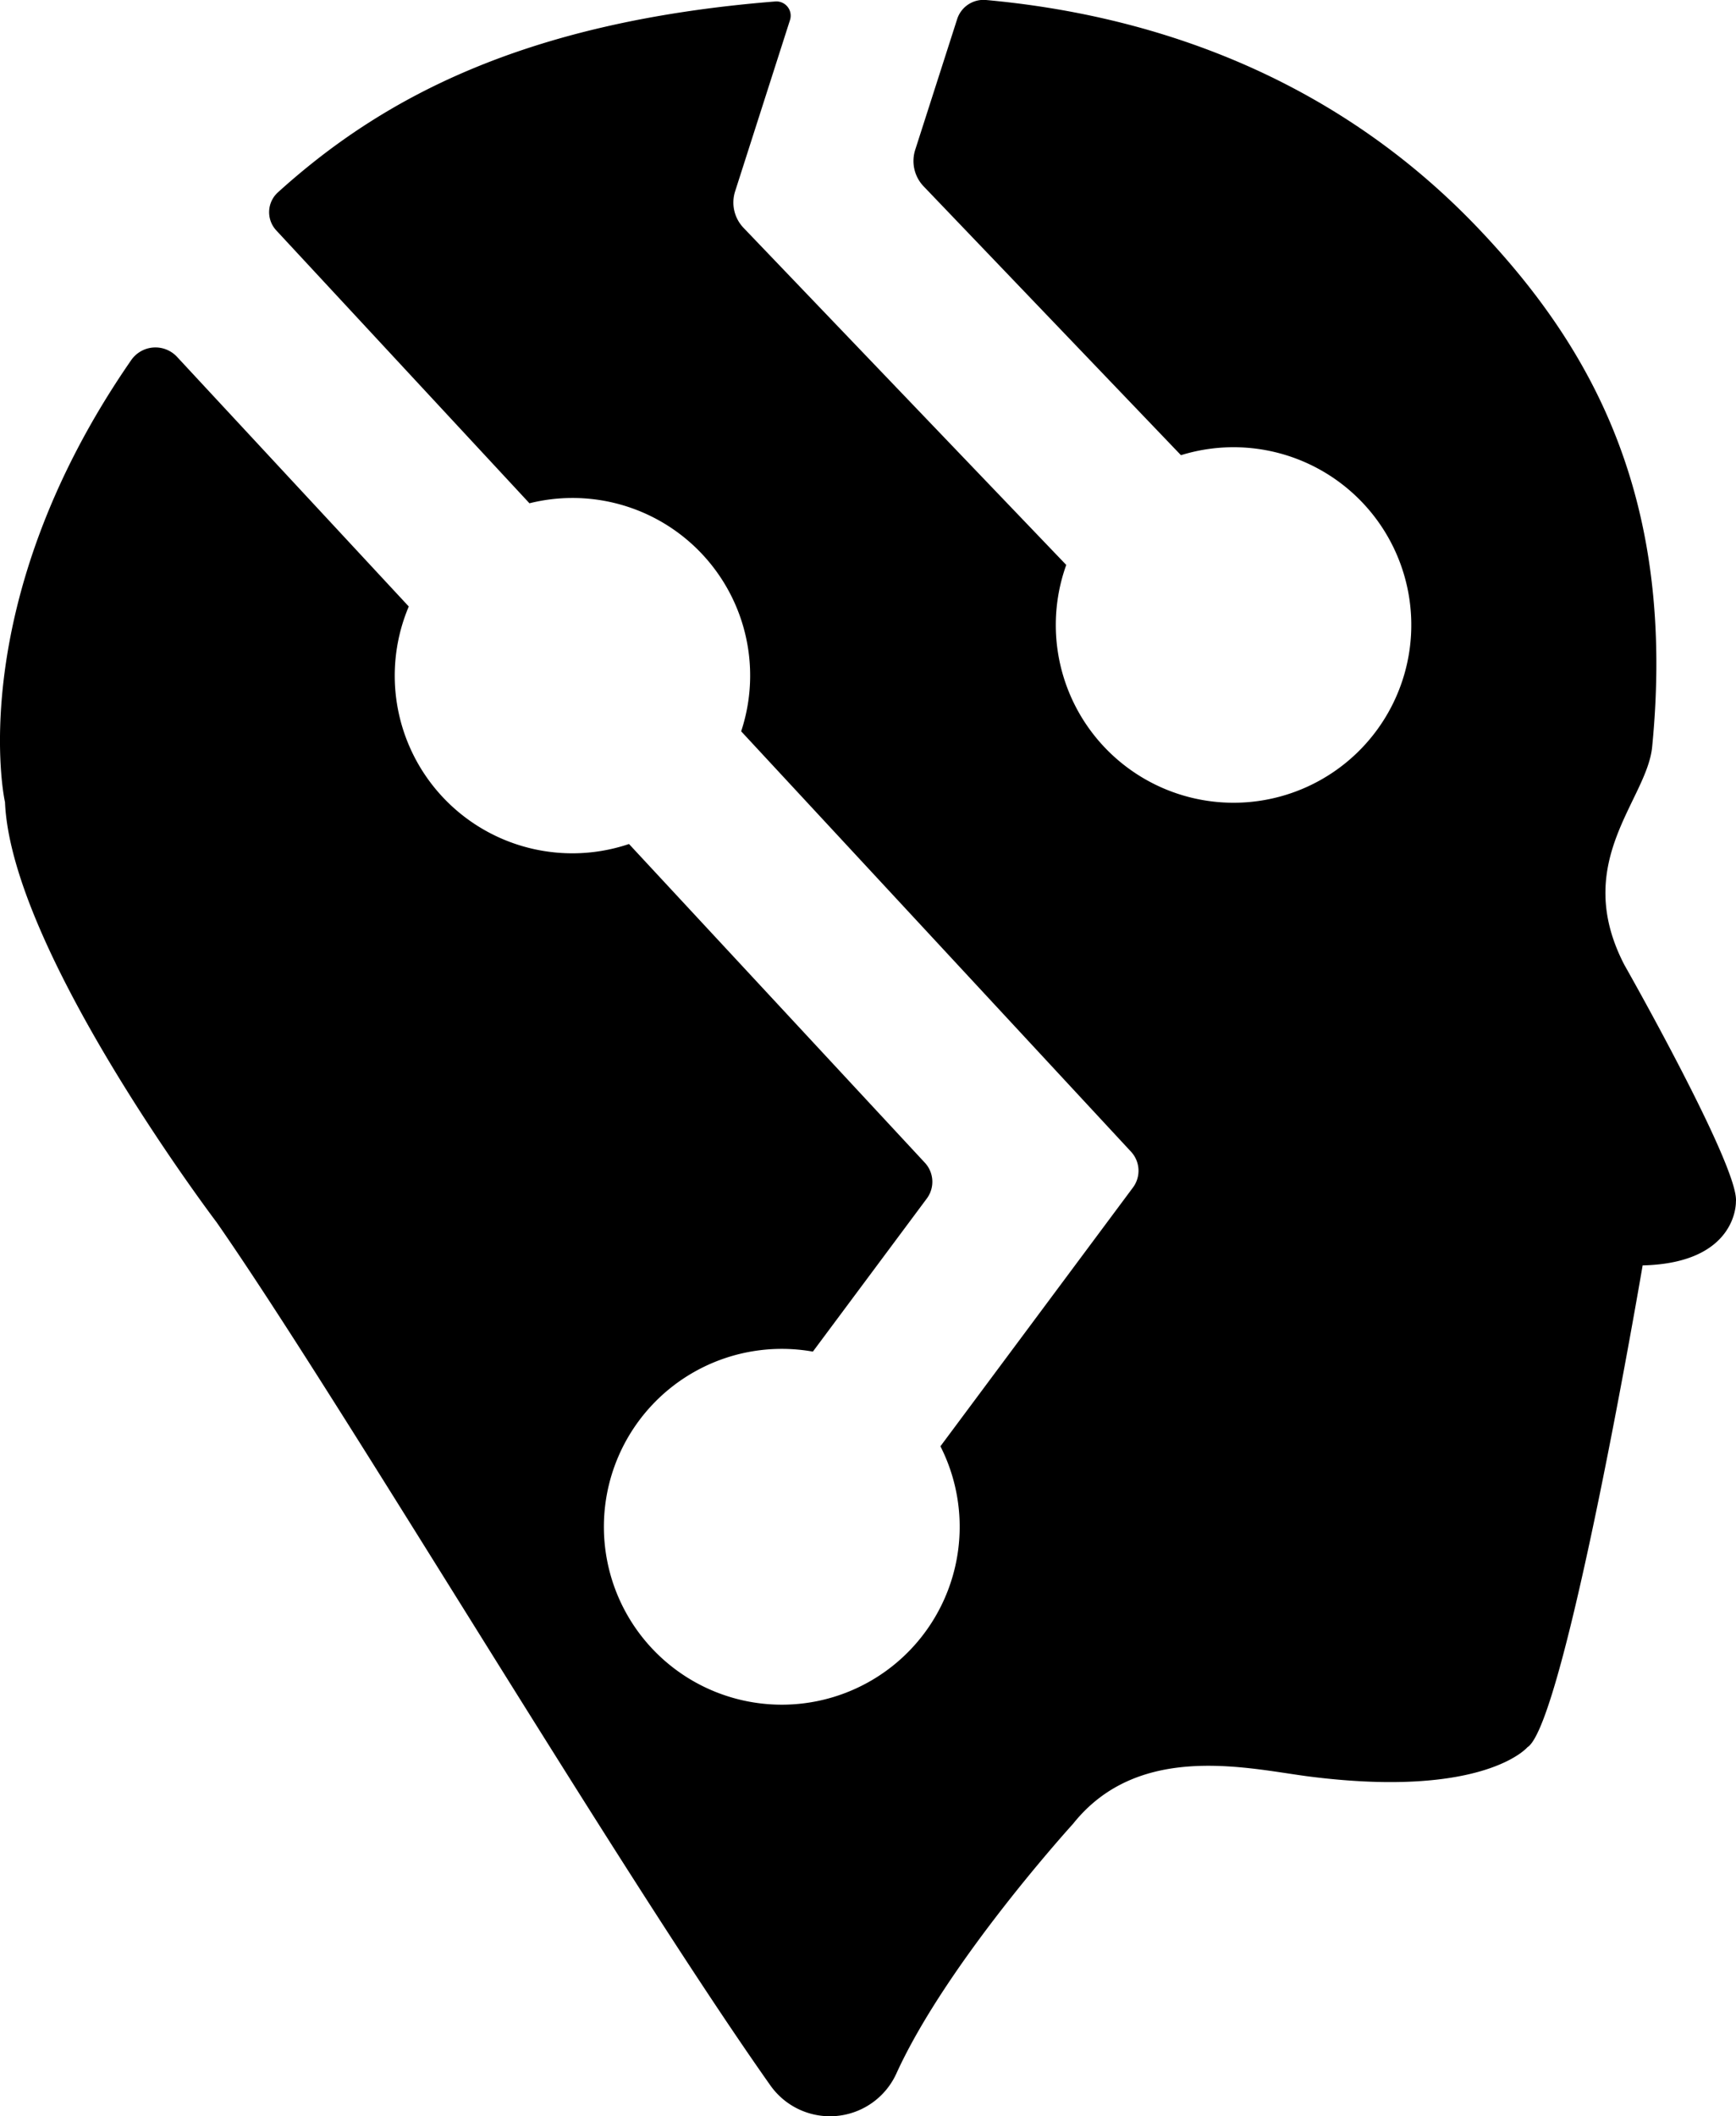 <svg xmlns="http://www.w3.org/2000/svg" viewBox="0 0 601.14 732.78"><title>niq-ai</title><g id="Layer_2" data-name="Layer 2"><g id="Layer_1-2" data-name="Layer 1"><path d="M562.5,334.12c-18.58-35.78,7.94-57.09,9.62-75.67C580.46,173.16,551.6,121,512.5,79.7,459.17,23.32,393.42,4.7,341.44,0a9.59,9.59,0,0,0-10,6.62L316.92,51.87a12.69,12.69,0,0,0,2.92,12.66l89.1,93.08a61.55,61.55,0,1,1-39.72,38L257.48,78.9a12.69,12.69,0,0,1-2.92-12.66l19-59.3A4.94,4.94,0,0,0,268.47.51c-87.62,7-136.61,33.86-172.24,66.1a9.26,9.26,0,0,0-.64,13.08l.08.09,87.67,94.48A61.42,61.42,0,0,1,198,172.43h.18a61.48,61.48,0,0,1,58.47,80.79l135,145.56a9.71,9.71,0,0,1,.67,12.4l-66.67,89.6A61.6,61.6,0,1,1,281.48,468l39.45-53a9.71,9.71,0,0,0-.67-12.4L217.81,292.24a61.24,61.24,0,0,1-19.41,3.22h-.18A61.5,61.5,0,0,1,141.55,210L61.3,123.56a10.21,10.21,0,0,0-15.9,1.18C-13.11,209.32,1.61,277.68,1.73,277.68,3.8,329.35,75,423.21,75,423.21c43.08,61.89,139,224.13,191.75,298.85A25.27,25.27,0,0,0,310.38,718c17.56-38.62,61.2-86.5,61.2-86.5,23.08-29,61.68-18.84,82.56-16.28,59.91,7.45,74.78-10.24,74.78-10.24,12.93-8,39.89-166.83,39.89-166.83,33-.79,32.3-22.06,32.3-22.06C602.39,404.37,562.5,334.12,562.5,334.12Z"/></g></g></svg>